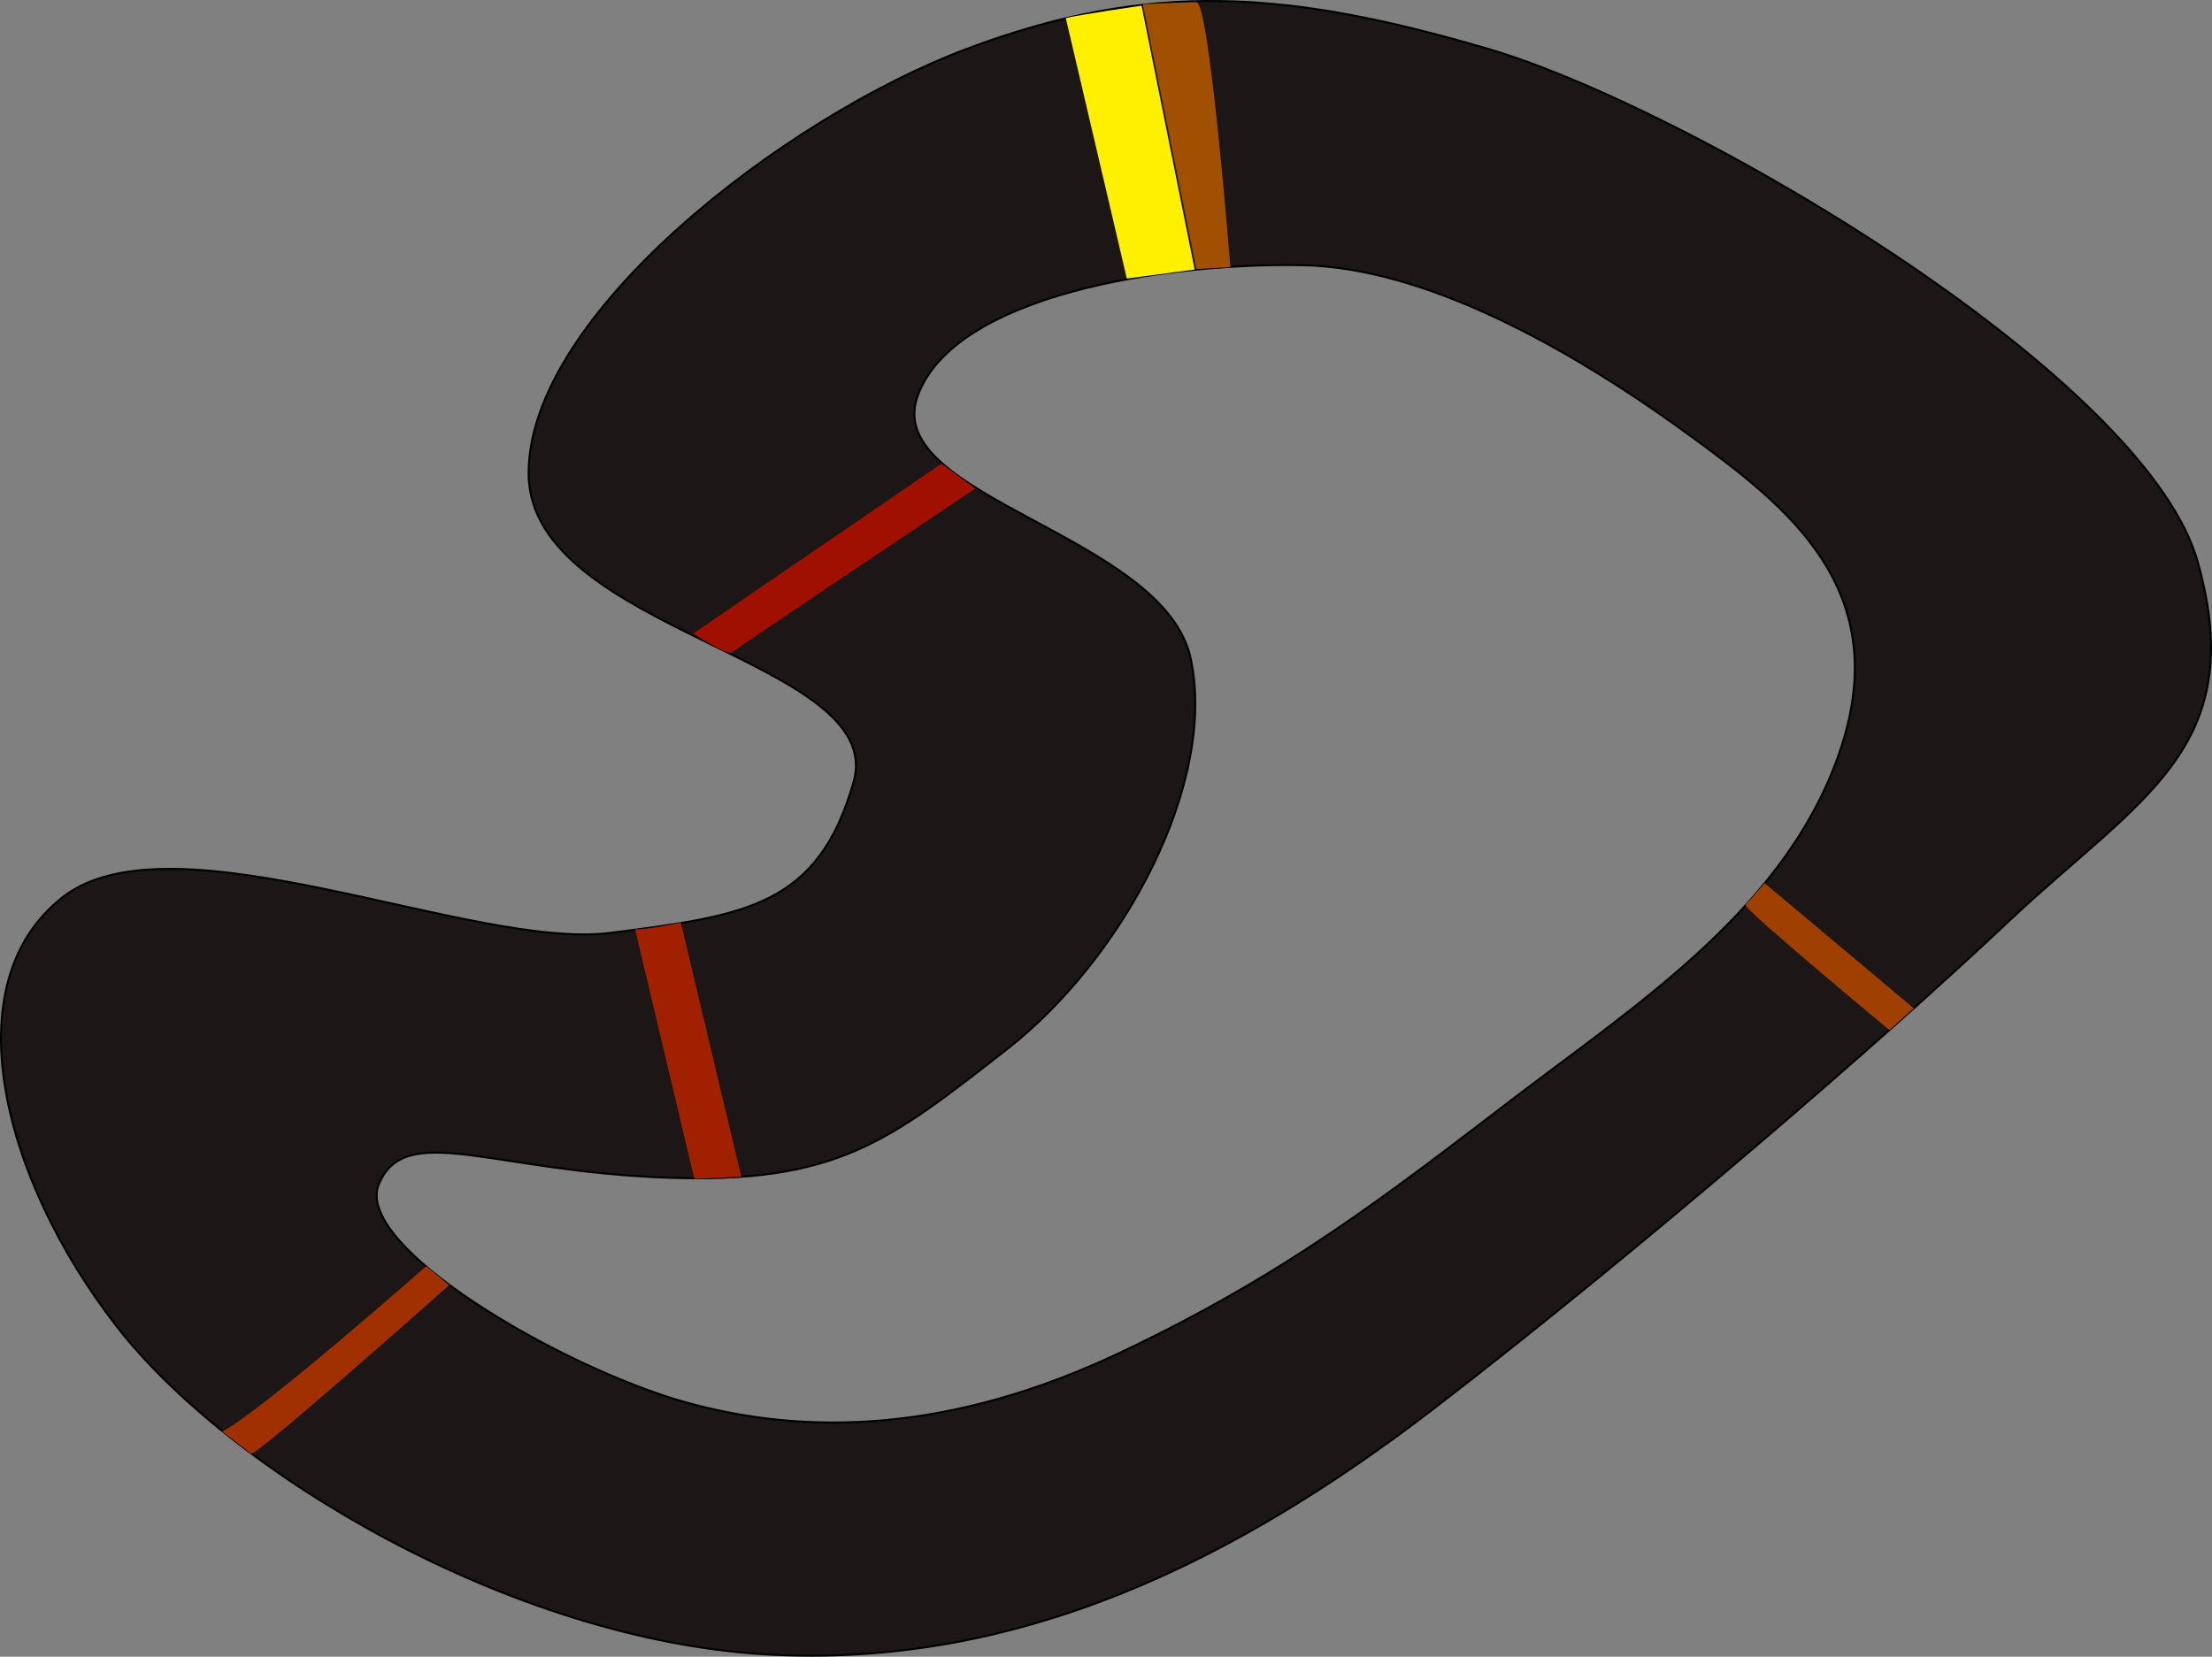 <?xml version="1.0" encoding="UTF-8" standalone="no"?>
<!-- Created with Inkscape (http://www.inkscape.org/) -->

<svg
   xmlns:dc="http://purl.org/dc/elements/1.1/"
   xmlns:cc="http://creativecommons.org/ns#"
   xmlns:rdf="http://www.w3.org/1999/02/22-rdf-syntax-ns#"
   xmlns:svg="http://www.w3.org/2000/svg"
   xmlns="http://www.w3.org/2000/svg"
   xmlns:sodipodi="http://sodipodi.sourceforge.net/DTD/sodipodi-0.dtd"
   xmlns:inkscape="http://www.inkscape.org/namespaces/inkscape"
   width="988.494"
   height="740.443"
   id="svg2"
   version="1.1"
   inkscape:version="0.48.4 r9939"
   sodipodi:docname="pa_track1.svg"
   inkscape:export-filename="/home/me/proggen/web/ludum_dare_36_ancient_tech/static/pa_track1.png"
   inkscape:export-xdpi="62.477318"
   inkscape:export-ydpi="62.477318">
  <rect width="100%" height="100%" fill="#808080" stroke="none"/>
  <defs
     id="defs4" />
  <sodipodi:namedview
     id="base"
     pagecolor="#ffffff"
     bordercolor="#666666"
     borderopacity="1.0"
     inkscape:pageopacity="0.0"
     inkscape:pageshadow="2"
     inkscape:zoom="0.98994949"
     inkscape:cx="416.68633"
     inkscape:cy="463.7525"
     inkscape:document-units="px"
     inkscape:current-layer="layer1"
     showgrid="false"
     inkscape:window-width="1918"
     inkscape:window-height="1042"
     inkscape:window-x="0"
     inkscape:window-y="18"
     inkscape:window-maximized="0"
     fit-margin-top="0"
     fit-margin-left="0"
     fit-margin-right="0"
     fit-margin-bottom="0" />
  <g
     inkscape:label="Layer 1"
     inkscape:groupmode="layer"
     id="layer1"
     transform="translate(99.658,-248.089)">
    <path
       style="fill:#1c1716;stroke:#000000;stroke-width:0.889px;stroke-linecap:butt;stroke-linejoin:miter;stroke-opacity:1"
       d="M 760.697,371.341 C 692.638,324.082 612.684,283.81 565.298,269.911 476.1,243.748 414.268,239.176 332.513,269.866 250.757,300.557 136.083,389.219 136.57,459.954 c 0.487,70.735 160.998,82.76 145.185,137.768 -15.814,55.009 -47.32,59.533 -108.657,67.316 -61.337,7.783 -195.48,-54.369 -244.703,-16.003 -49.223,38.366 -27.277,125.541 23.845,191.559 C 3.361,906.611 128.545,980.619 241.833,987.45 355.121,994.28 452.835,945.541 541.569,877.276 630.303,809.011 739.363,715.218 797.652,660.17 855.941,605.122 905.878,583.036 882.508,499.384 871.554,460.173 820.749,413.04 760.697,371.341 z m -120.702,60.372 c 6.009,4.141 11.642,8.167 16.791,11.947 41.193,30.237 89.58,66.946 66.419,138.165 -23.162,71.219 -90.451,114.402 -146.818,157.439 -56.367,43.038 -101.343,78.349 -175.932,113.584 -74.589,35.235 -139.241,37.344 -194.356,21.798 -55.115,-15.546 -148.434,-69.849 -136.365,-97.559 12.069,-27.709 49.658,-5.77 127.187,-2.699 77.529,3.071 100.7,-16.286 153.08,-57.077 52.381,-40.791 94.23,-119.085 82.481,-174.718 -11.75,-55.633 -138.263,-72.157 -122.101,-117.395 16.162,-45.238 110.575,-59.832 172.294,-58.575 54.004,1.1 115.254,36.098 157.319,65.088 z"
       id="path2985"
       inkscape:connector-curvature="0" />
    <path
       style="fill:#fff000;stroke:none;stroke-width:1px;stroke-linecap:butt;stroke-linejoin:miter;stroke-opacity:1;fill-opacity:1"
       d="m 476.287,8.083 c 4.546,-1.263 33.84,-5.556 33.84,-5.556 l 23.739,117.935 -30.305,4.041 z"
       id="path4829"
       inkscape:connector-curvature="0"
       transform="translate(-99.658,248.089)" />
    <path
       style="fill:#a05000;stroke:none;stroke-width:1px;stroke-linecap:butt;stroke-linejoin:miter;stroke-opacity:1;fill-opacity:1"
       d="m 510.714,1.872 23.929,118.393 15.179,-0.893 c 0,0 -9.286,-118.393 -15.179,-118.393 -5.893,0 -23.929,0.893 -23.929,0.893 z"
       id="path4831"
       inkscape:connector-curvature="0"
       transform="translate(-99.658,248.089)" />
    <path
       style="fill:#a01000;fill-opacity:1;stroke:none"
       d="m 210.164,531.211 c 0,0 15.179,10.179 17.321,8.393 2.143,-1.786 108.75,-73.214 108.75,-73.214 l -15.179,-11.071 z"
       id="path4833"
       inkscape:connector-curvature="0"
       sodipodi:nodetypes="csccc" />
    <path
       style="fill:#a02000;fill-opacity:1;stroke:none"
       d="m 283.806,415.364 c 6.819,0 20.456,-3.03 20.456,-3.03 l 27.006,113.578 -20.961,1.01 z"
       id="path4835"
       inkscape:connector-curvature="0"
       transform="translate(-99.658,248.089)"
       sodipodi:nodetypes="ccccc" />
    <path
       style="fill:#a03000;fill-opacity:1;stroke:none"
       d="m 99.286,639.816 c 17.5,-8.929 91.205,-73.926 91.205,-73.926 l 10.223,8.482 c 0,0 -86.678,77.083 -88.593,75.361 -1.681,-1.512 -12.835,-9.917 -12.835,-9.917 z"
       id="path4837"
       inkscape:connector-curvature="0"
       transform="translate(-99.658,248.089)"
       sodipodi:nodetypes="cccsc" />
    <path
       style="fill:#a04000;fill-opacity:1;stroke:none"
       d="m 788.571,394.729 66.607,55.893 -10.804,9.777 c 0,0 -65.804,-54.598 -64.375,-56.027 1.429,-1.429 8.571,-9.643 8.571,-9.643 z"
       id="path4839"
       inkscape:connector-curvature="0"
       transform="translate(-99.658,248.089)"
       sodipodi:nodetypes="cccsc" />
  </g>
</svg>
